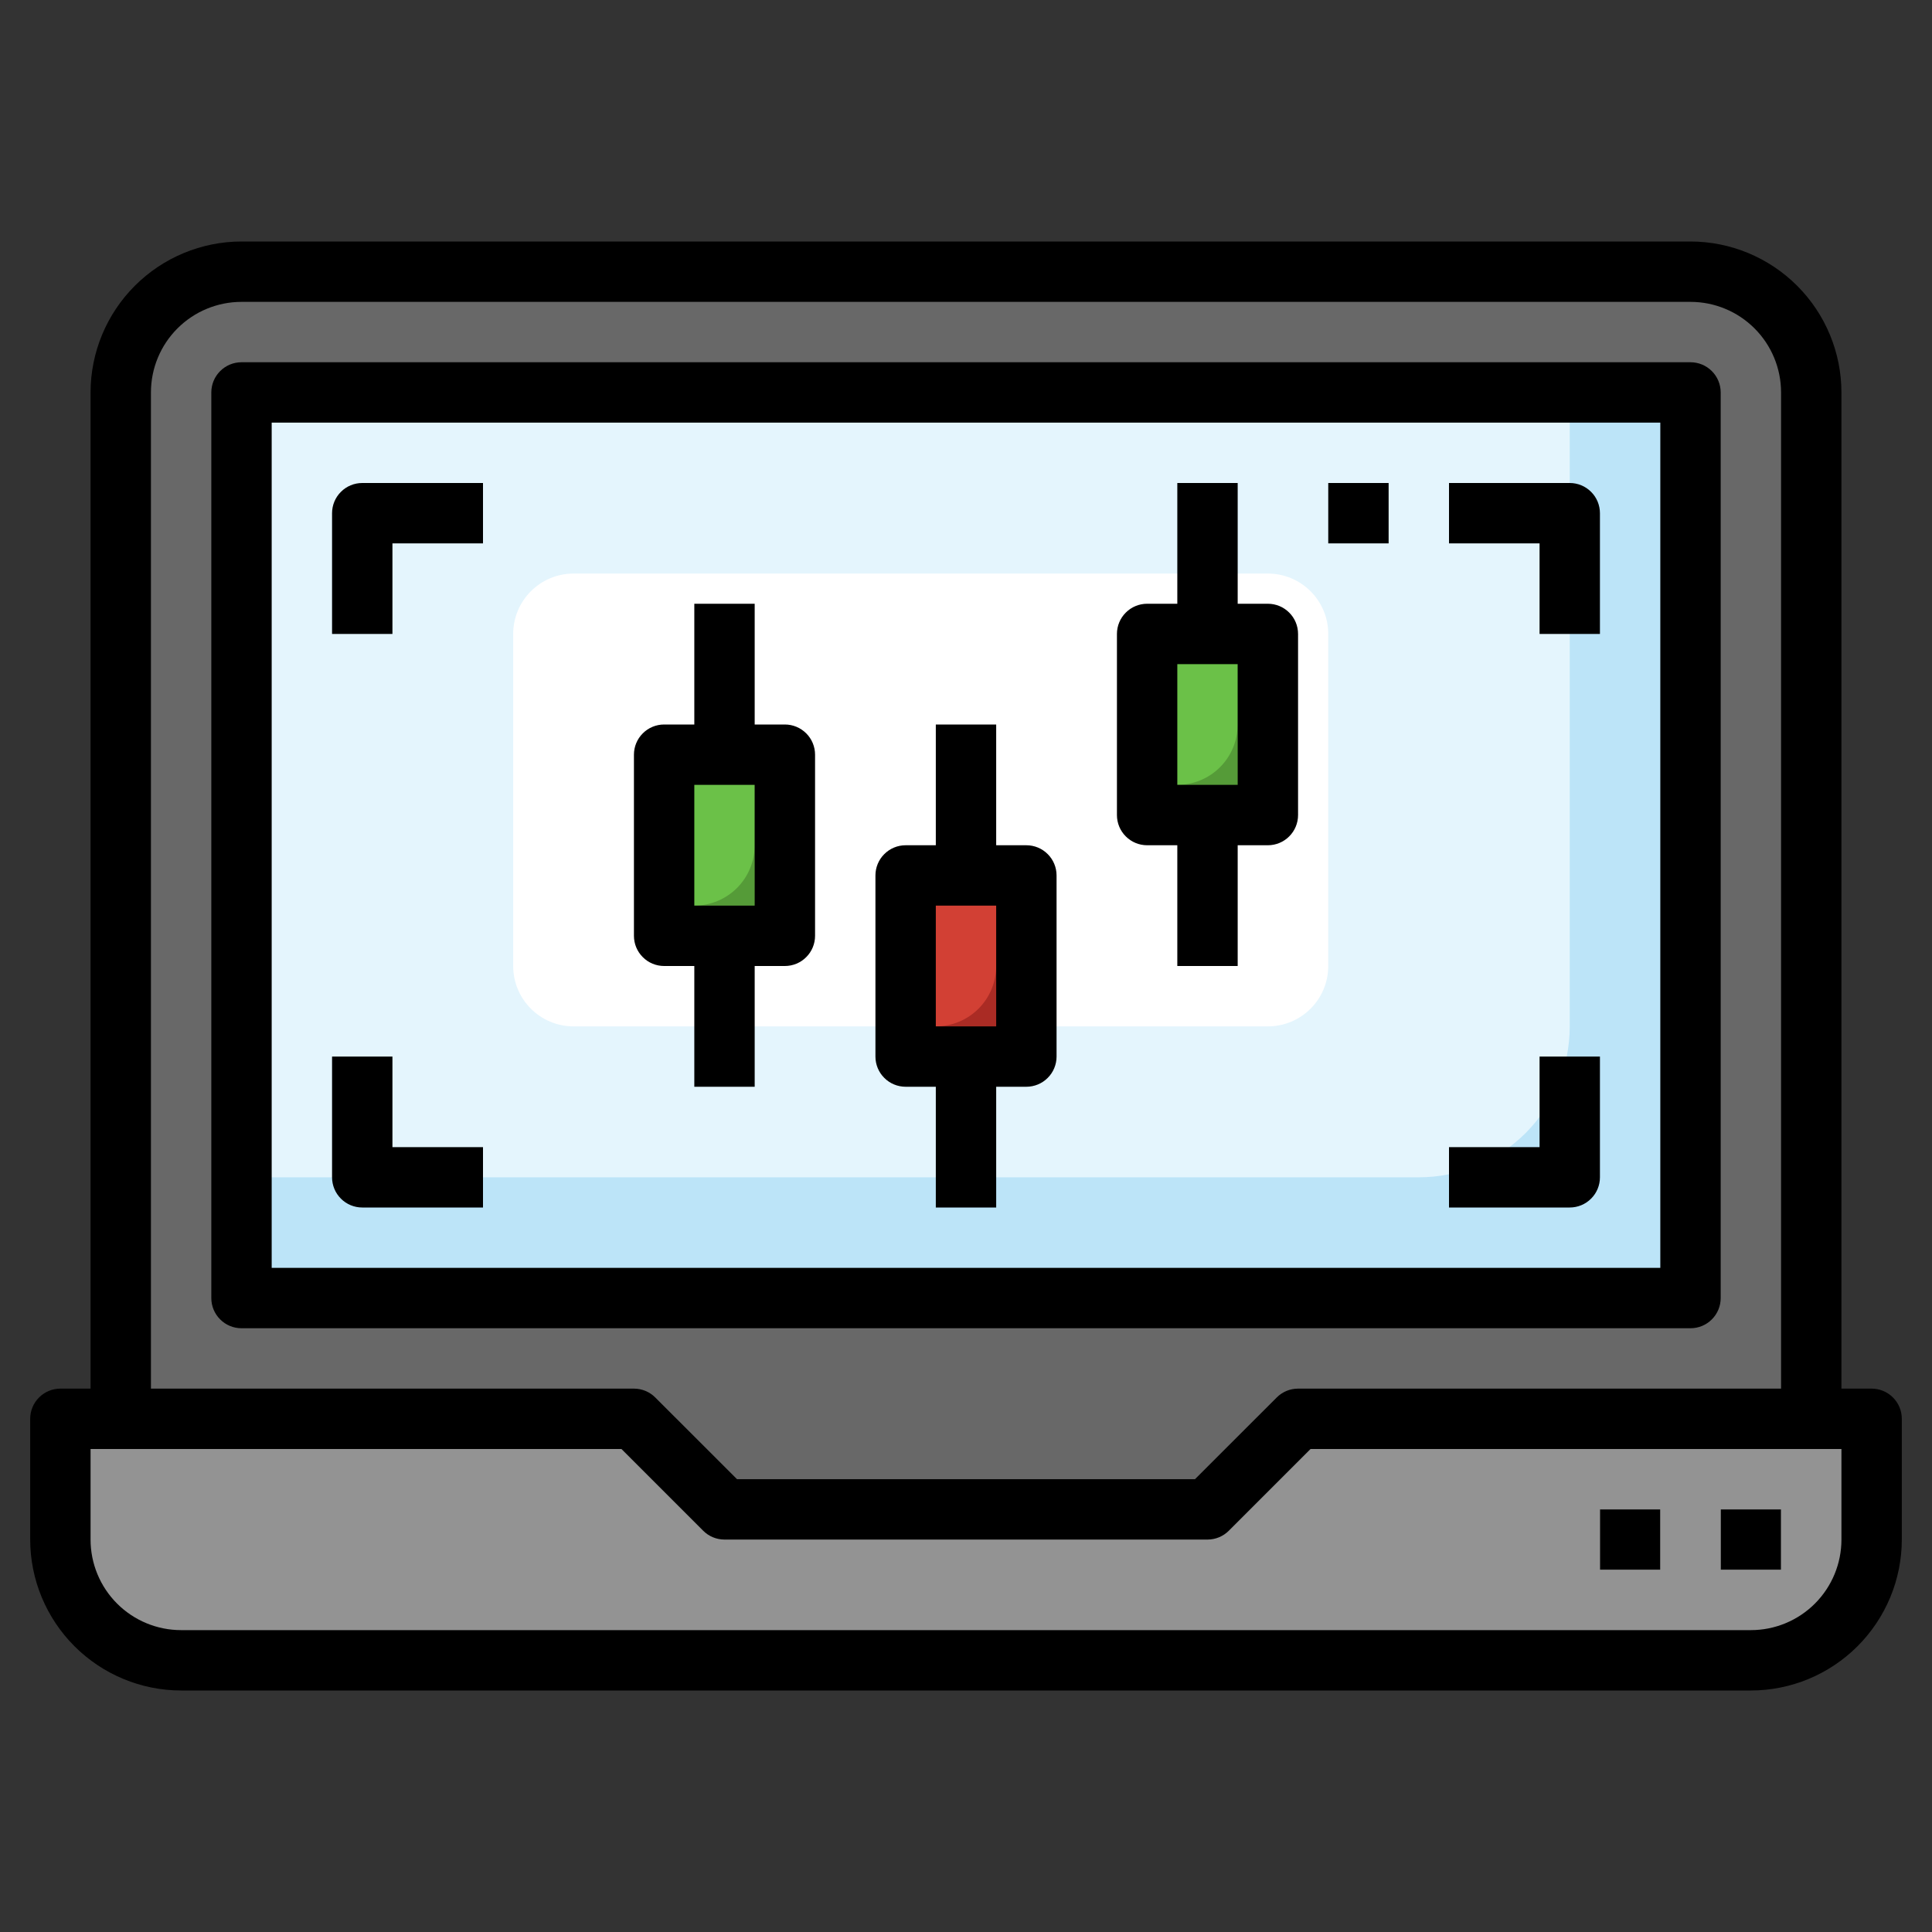 <svg width="48" height="48" viewBox="0 0 48 48" fill="none" xmlns="http://www.w3.org/2000/svg">
<rect x="0" y="0" width="48" height="48" fill="#333333" stroke="none"/>
<path d="M15.75 35.25L18 37.5H30L32.25 35.25H45V9.75C45 8.954 44.684 8.191 44.121 7.629C43.559 7.066 42.796 6.75 42 6.75H6C5.204 6.75 4.441 7.066 3.879 7.629C3.316 8.191 3 8.954 3 9.75V35.25H15.75Z" fill="#686868"/>
<path d="M6 9.75H42V32.25H6V9.75Z" fill="#BCE4F8"/>
<path d="M6 9.75V29.25H35.25C36.245 29.25 37.198 28.855 37.902 28.152C38.605 27.448 39 26.495 39 25.5V9.75H6Z" fill="#E4F5FD"/>
<path d="M31.5 14.25H14.25C13.422 14.25 12.75 14.922 12.75 15.75V24C12.75 24.828 13.422 25.5 14.25 25.5H31.5C32.328 25.5 33 24.828 33 24V15.75C33 14.922 32.328 14.25 31.5 14.25Z" fill="white"/>
<path d="M22.5 21.75H25.5V26.25H22.5V21.75Z" fill="#AA2B24"/>
<path d="M22.5 21.75V25.5H23.25C23.648 25.5 24.029 25.342 24.311 25.061C24.592 24.779 24.75 24.398 24.75 24V21.75H22.5Z" fill="#D24034"/>
<path d="M16.5 18.75H19.5V23.25H16.5V18.75Z" fill="#559B38"/>
<path d="M16.5 18.75V22.5H17.25C17.648 22.5 18.029 22.342 18.311 22.061C18.592 21.779 18.75 21.398 18.75 21V18.75H16.5Z" fill="#6BC148"/>
<path d="M46.5 35.25V38.25C46.5 39.046 46.184 39.809 45.621 40.371C45.059 40.934 44.296 41.25 43.5 41.25H4.5C3.704 41.25 2.941 40.934 2.379 40.371C1.816 39.809 1.5 39.046 1.5 38.25V35.25H15.75L18 37.5H30L32.25 35.25H46.5Z" fill="#939393"/>
<path d="M42.75 37.5H44.25V39H42.75V37.5ZM39.75 37.5H41.25V39H39.75V37.5Z" fill="white"/>
<path d="M28.5 15.75H31.5V20.25H28.5V15.75Z" fill="#559B38"/>
<path d="M28.5 15.75V19.5H29.25C29.648 19.5 30.029 19.342 30.311 19.061C30.592 18.779 30.75 18.398 30.75 18V15.75H28.5Z" fill="#6BC148"/>
<path d="M46.5 34.5H45.75V9.75C45.749 8.756 45.353 7.803 44.65 7.1C43.947 6.397 42.994 6.001 42 6H6C5.006 6.001 4.053 6.397 3.35 7.1C2.647 7.803 2.251 8.756 2.25 9.75V34.5H1.5C1.301 34.5 1.11 34.579 0.97 34.72C0.829 34.86 0.75 35.051 0.75 35.25V38.25C0.751 39.244 1.147 40.197 1.85 40.9C2.553 41.603 3.506 41.999 4.5 42H43.5C44.494 41.999 45.447 41.603 46.15 40.9C46.853 40.197 47.249 39.244 47.25 38.25V35.25C47.25 35.051 47.171 34.86 47.03 34.72C46.89 34.579 46.699 34.5 46.5 34.5ZM3.75 9.75C3.75 9.153 3.987 8.581 4.409 8.159C4.831 7.737 5.403 7.5 6 7.5H42C42.597 7.5 43.169 7.737 43.591 8.159C44.013 8.581 44.25 9.153 44.25 9.75V34.5H32.25C32.051 34.5 31.86 34.579 31.72 34.72L29.689 36.75H18.311L16.28 34.72C16.14 34.579 15.949 34.5 15.75 34.5H3.75V9.75ZM45.75 38.25C45.75 38.847 45.513 39.419 45.091 39.841C44.669 40.263 44.097 40.5 43.5 40.5H4.5C3.903 40.5 3.331 40.263 2.909 39.841C2.487 39.419 2.25 38.847 2.25 38.25V36H15.44L17.47 38.03C17.61 38.171 17.801 38.25 18 38.25H30C30.199 38.25 30.39 38.171 30.53 38.03L32.56 36H45.75V38.25Z" fill="black"/>
<path d="M42.75 37.5H44.25V39H42.75V37.5ZM39.75 37.5H41.25V39H39.75V37.5ZM42.75 32.25V9.75C42.75 9.551 42.671 9.36 42.53 9.22C42.39 9.079 42.199 9 42 9H6C5.801 9 5.61 9.079 5.47 9.22C5.329 9.36 5.25 9.551 5.25 9.75V32.25C5.25 32.449 5.329 32.64 5.47 32.78C5.61 32.921 5.801 33 6 33H42C42.199 33 42.39 32.921 42.53 32.78C42.671 32.64 42.75 32.449 42.75 32.25ZM41.25 31.5H6.75V10.5H41.25V31.5Z" fill="black"/>
<path d="M38.25 15.75H39.75V12.75C39.75 12.551 39.671 12.36 39.53 12.22C39.39 12.079 39.199 12 39 12H36V13.5H38.25V15.75ZM9.75 13.5H12V12H9C8.801 12 8.61 12.079 8.47 12.22C8.329 12.36 8.25 12.551 8.25 12.75V15.75H9.75V13.5ZM39.75 29.25V26.25H38.25V28.5H36V30H39C39.199 30 39.39 29.921 39.53 29.78C39.671 29.64 39.75 29.449 39.75 29.25ZM9 30H12V28.5H9.75V26.25H8.25V29.25C8.25 29.449 8.329 29.64 8.47 29.78C8.61 29.921 8.801 30 9 30ZM33 12H34.5V13.5H33V12ZM16.5 24H17.25V27H18.75V24H19.5C19.699 24 19.89 23.921 20.03 23.78C20.171 23.64 20.25 23.449 20.25 23.25V18.75C20.25 18.551 20.171 18.36 20.03 18.22C19.89 18.079 19.699 18 19.5 18H18.75V15H17.25V18H16.5C16.301 18 16.11 18.079 15.97 18.22C15.829 18.36 15.75 18.551 15.75 18.75V23.25C15.75 23.449 15.829 23.64 15.97 23.78C16.11 23.921 16.301 24 16.5 24ZM17.25 19.5H18.75V22.5H17.25V19.5ZM22.5 27H23.25V30H24.75V27H25.5C25.699 27 25.89 26.921 26.03 26.78C26.171 26.64 26.25 26.449 26.25 26.25V21.75C26.25 21.551 26.171 21.36 26.03 21.22C25.89 21.079 25.699 21 25.5 21H24.75V18H23.25V21H22.5C22.301 21 22.11 21.079 21.97 21.22C21.829 21.36 21.75 21.551 21.75 21.75V26.25C21.75 26.449 21.829 26.64 21.97 26.78C22.11 26.921 22.301 27 22.5 27ZM23.25 22.5H24.75V25.5H23.25V22.5ZM28.5 21H29.25V24H30.75V21H31.5C31.699 21 31.89 20.921 32.03 20.78C32.171 20.64 32.25 20.449 32.25 20.25V15.75C32.25 15.551 32.171 15.36 32.03 15.22C31.89 15.079 31.699 15 31.5 15H30.75V12H29.25V15H28.5C28.301 15 28.11 15.079 27.97 15.22C27.829 15.36 27.75 15.551 27.75 15.75V20.25C27.75 20.449 27.829 20.64 27.97 20.78C28.11 20.921 28.301 21 28.5 21ZM29.25 16.5H30.75V19.5H29.25V16.5Z" fill="black"/>
</svg>
